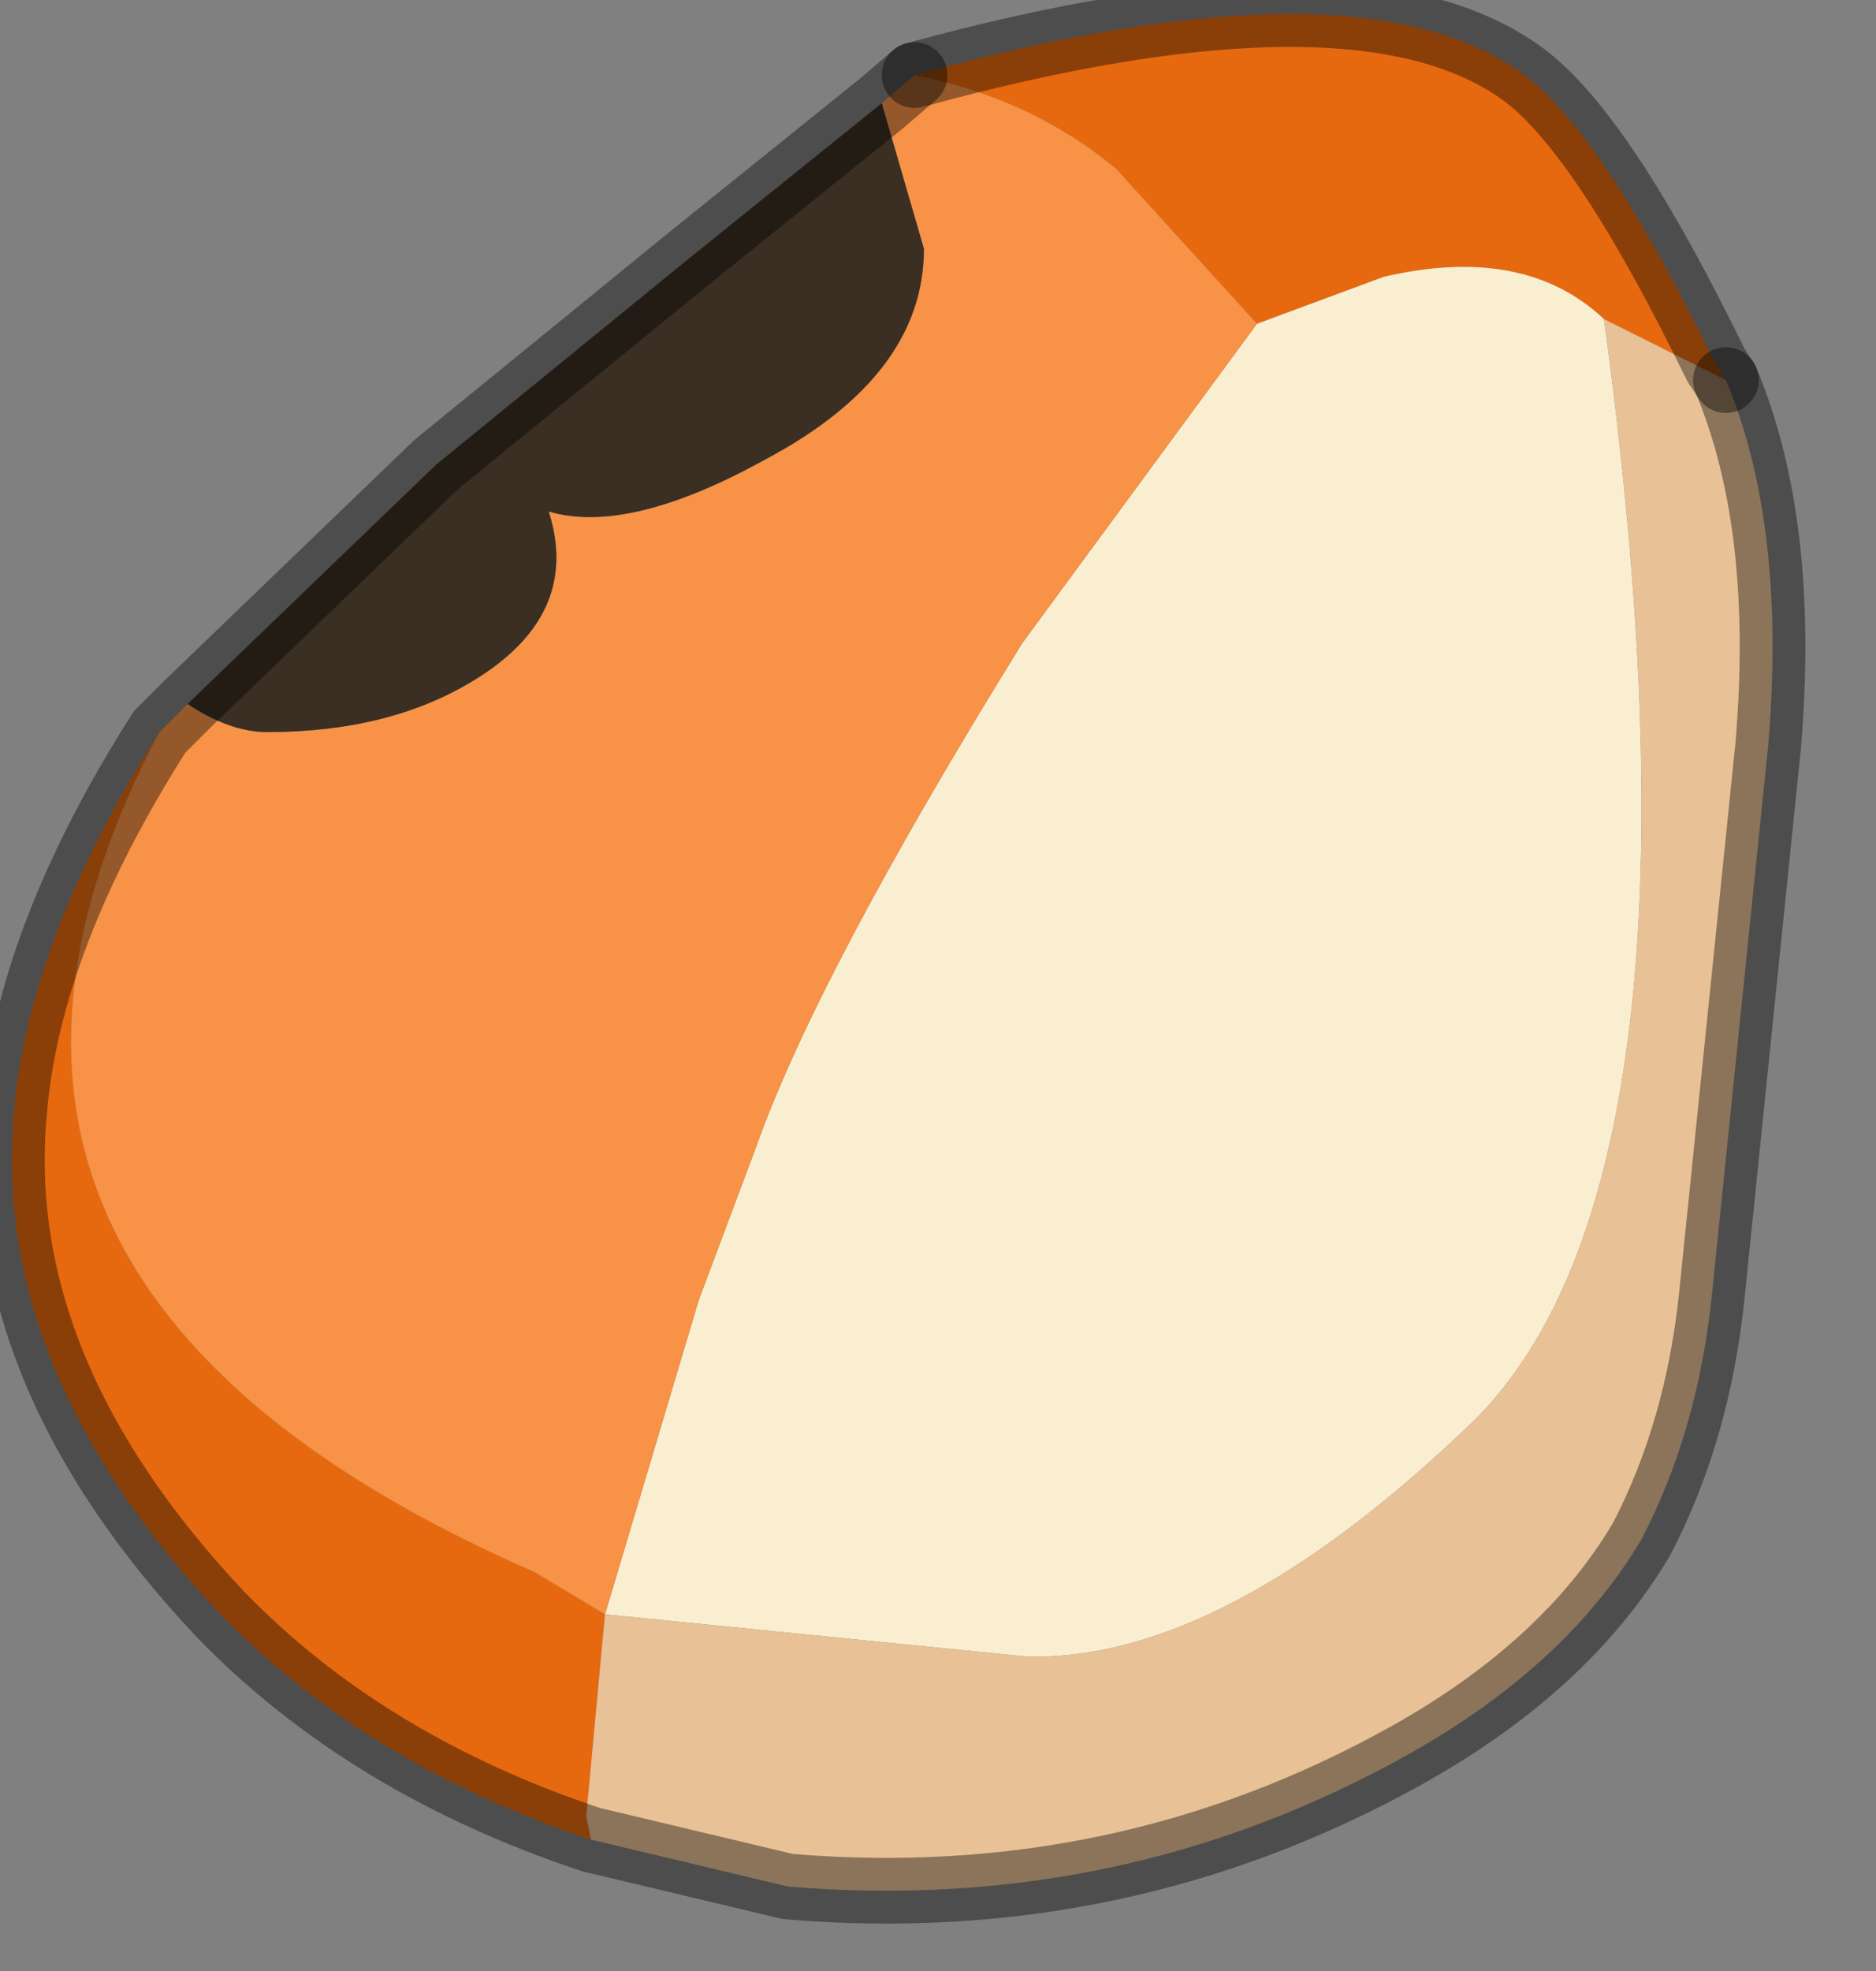 <?xml version="1.0" encoding="utf-8"?>
<svg version="1.1" id="Layer_1"
xmlns="http://www.w3.org/2000/svg"
xmlns:xlink="http://www.w3.org/1999/xlink"
width="20px" height="21px"
xml:space="preserve">
<rect width="100%" height="100%" fill="#808080" stroke="none"/>
<g id="PathID_2723" transform="matrix(1, 0, 0, 1, 9.55, 9.95)">
<path style="fill:#E6690F;fill-opacity:1" d="M7.55 -6.55Q6.7 -7.35 5.2 -7L3.85 -6.5L2.35 -8.15Q1.45 -8.9 0.2 -9.15Q4.95 -10.45 6.7 -9.15Q7.5 -8.55 8.6 -6.35L8.75 -6.05L8.85 -5.9L7.55 -6.55M-3.25 9.65Q-5.65 8.85 -7.2 7.25Q-9.65 4.65 -9.4 1.9Q-9.25 0.05 -7.85 -2.15Q-10.95 3.7 -3.85 6.8L-3.1 7.25L-3.3 9.4L-3.25 9.65" />
<path style="fill:#F9EED0;fill-opacity:1" d="M6.15 5.2Q3.5 7.75 1.4 7.7L-3.1 7.25L-2.1 3.9L-1.5 2.3Q-0.85 0.45 1.35 -3.1L3.85 -6.5L5.2 -7Q6.7 -7.35 7.55 -6.55Q8.8 2.6 6.15 5.2" />
<path style="fill:#F79246;fill-opacity:1" d="M-3.85 6.8Q-10.95 3.7 -7.85 -2.15L-7.55 -2.45Q-7.1 -2.15 -6.7 -2.15Q-5.4 -2.15 -4.5 -2.7Q-3.35 -3.4 -3.7 -4.5Q-2.85 -4.25 -1.4 -5.05Q0.3 -5.95 0.3 -7.3L-0.15 -8.85L0.2 -9.15Q1.45 -8.9 2.35 -8.15L3.85 -6.5L1.35 -3.1Q-0.85 0.45 -1.5 2.3L-2.1 3.9L-3.1 7.25L-3.85 6.8" />
<path style="fill:#E8C196;fill-opacity:1" d="M-3.3 9.4L-3.1 7.25L1.4 7.7Q3.5 7.75 6.15 5.2Q8.8 2.6 7.55 -6.55L8.85 -5.9Q9.5 -4.35 9.3 -2L8.7 3.85Q8.55 5.3 7.95 6.45Q7.15 7.8 5.45 8.75Q2.4 10.45 -1.15 10.15L-3.25 9.65L-3.3 9.4" />
<path style="fill:#3B2F23;fill-opacity:1" d="M0.3 -7.3Q0.3 -5.95 -1.4 -5.05Q-2.85 -4.25 -3.7 -4.5Q-3.35 -3.4 -4.5 -2.7Q-5.4 -2.15 -6.7 -2.15Q-7.1 -2.15 -7.55 -2.45L-4.9 -5L-2.2 -7.2L-0.15 -8.85L0.3 -7.3" />
<path style="fill:none;stroke-width:0.7;stroke-linecap:round;stroke-linejoin:miter;stroke-miterlimit:5;stroke:#000000;stroke-opacity:0.4" d="M8.85 -5.9L8.75 -6.05L8.6 -6.35Q7.5 -8.55 6.7 -9.15Q4.95 -10.45 0.2 -9.15" />
<path style="fill:none;stroke-width:0.7;stroke-linecap:round;stroke-linejoin:miter;stroke-miterlimit:5;stroke:#000000;stroke-opacity:0.4" d="M8.85 -5.9Q9.5 -4.35 9.3 -2L8.7 3.85Q8.55 5.3 7.95 6.45Q7.15 7.8 5.45 8.75Q2.4 10.45 -1.15 10.15L-3.25 9.65Q-5.65 8.85 -7.2 7.25Q-9.65 4.65 -9.4 1.9Q-9.25 0.05 -7.85 -2.15L-7.55 -2.45L-4.9 -5L-2.2 -7.2L-0.15 -8.85L0.2 -9.15" />
</g>
</svg>
